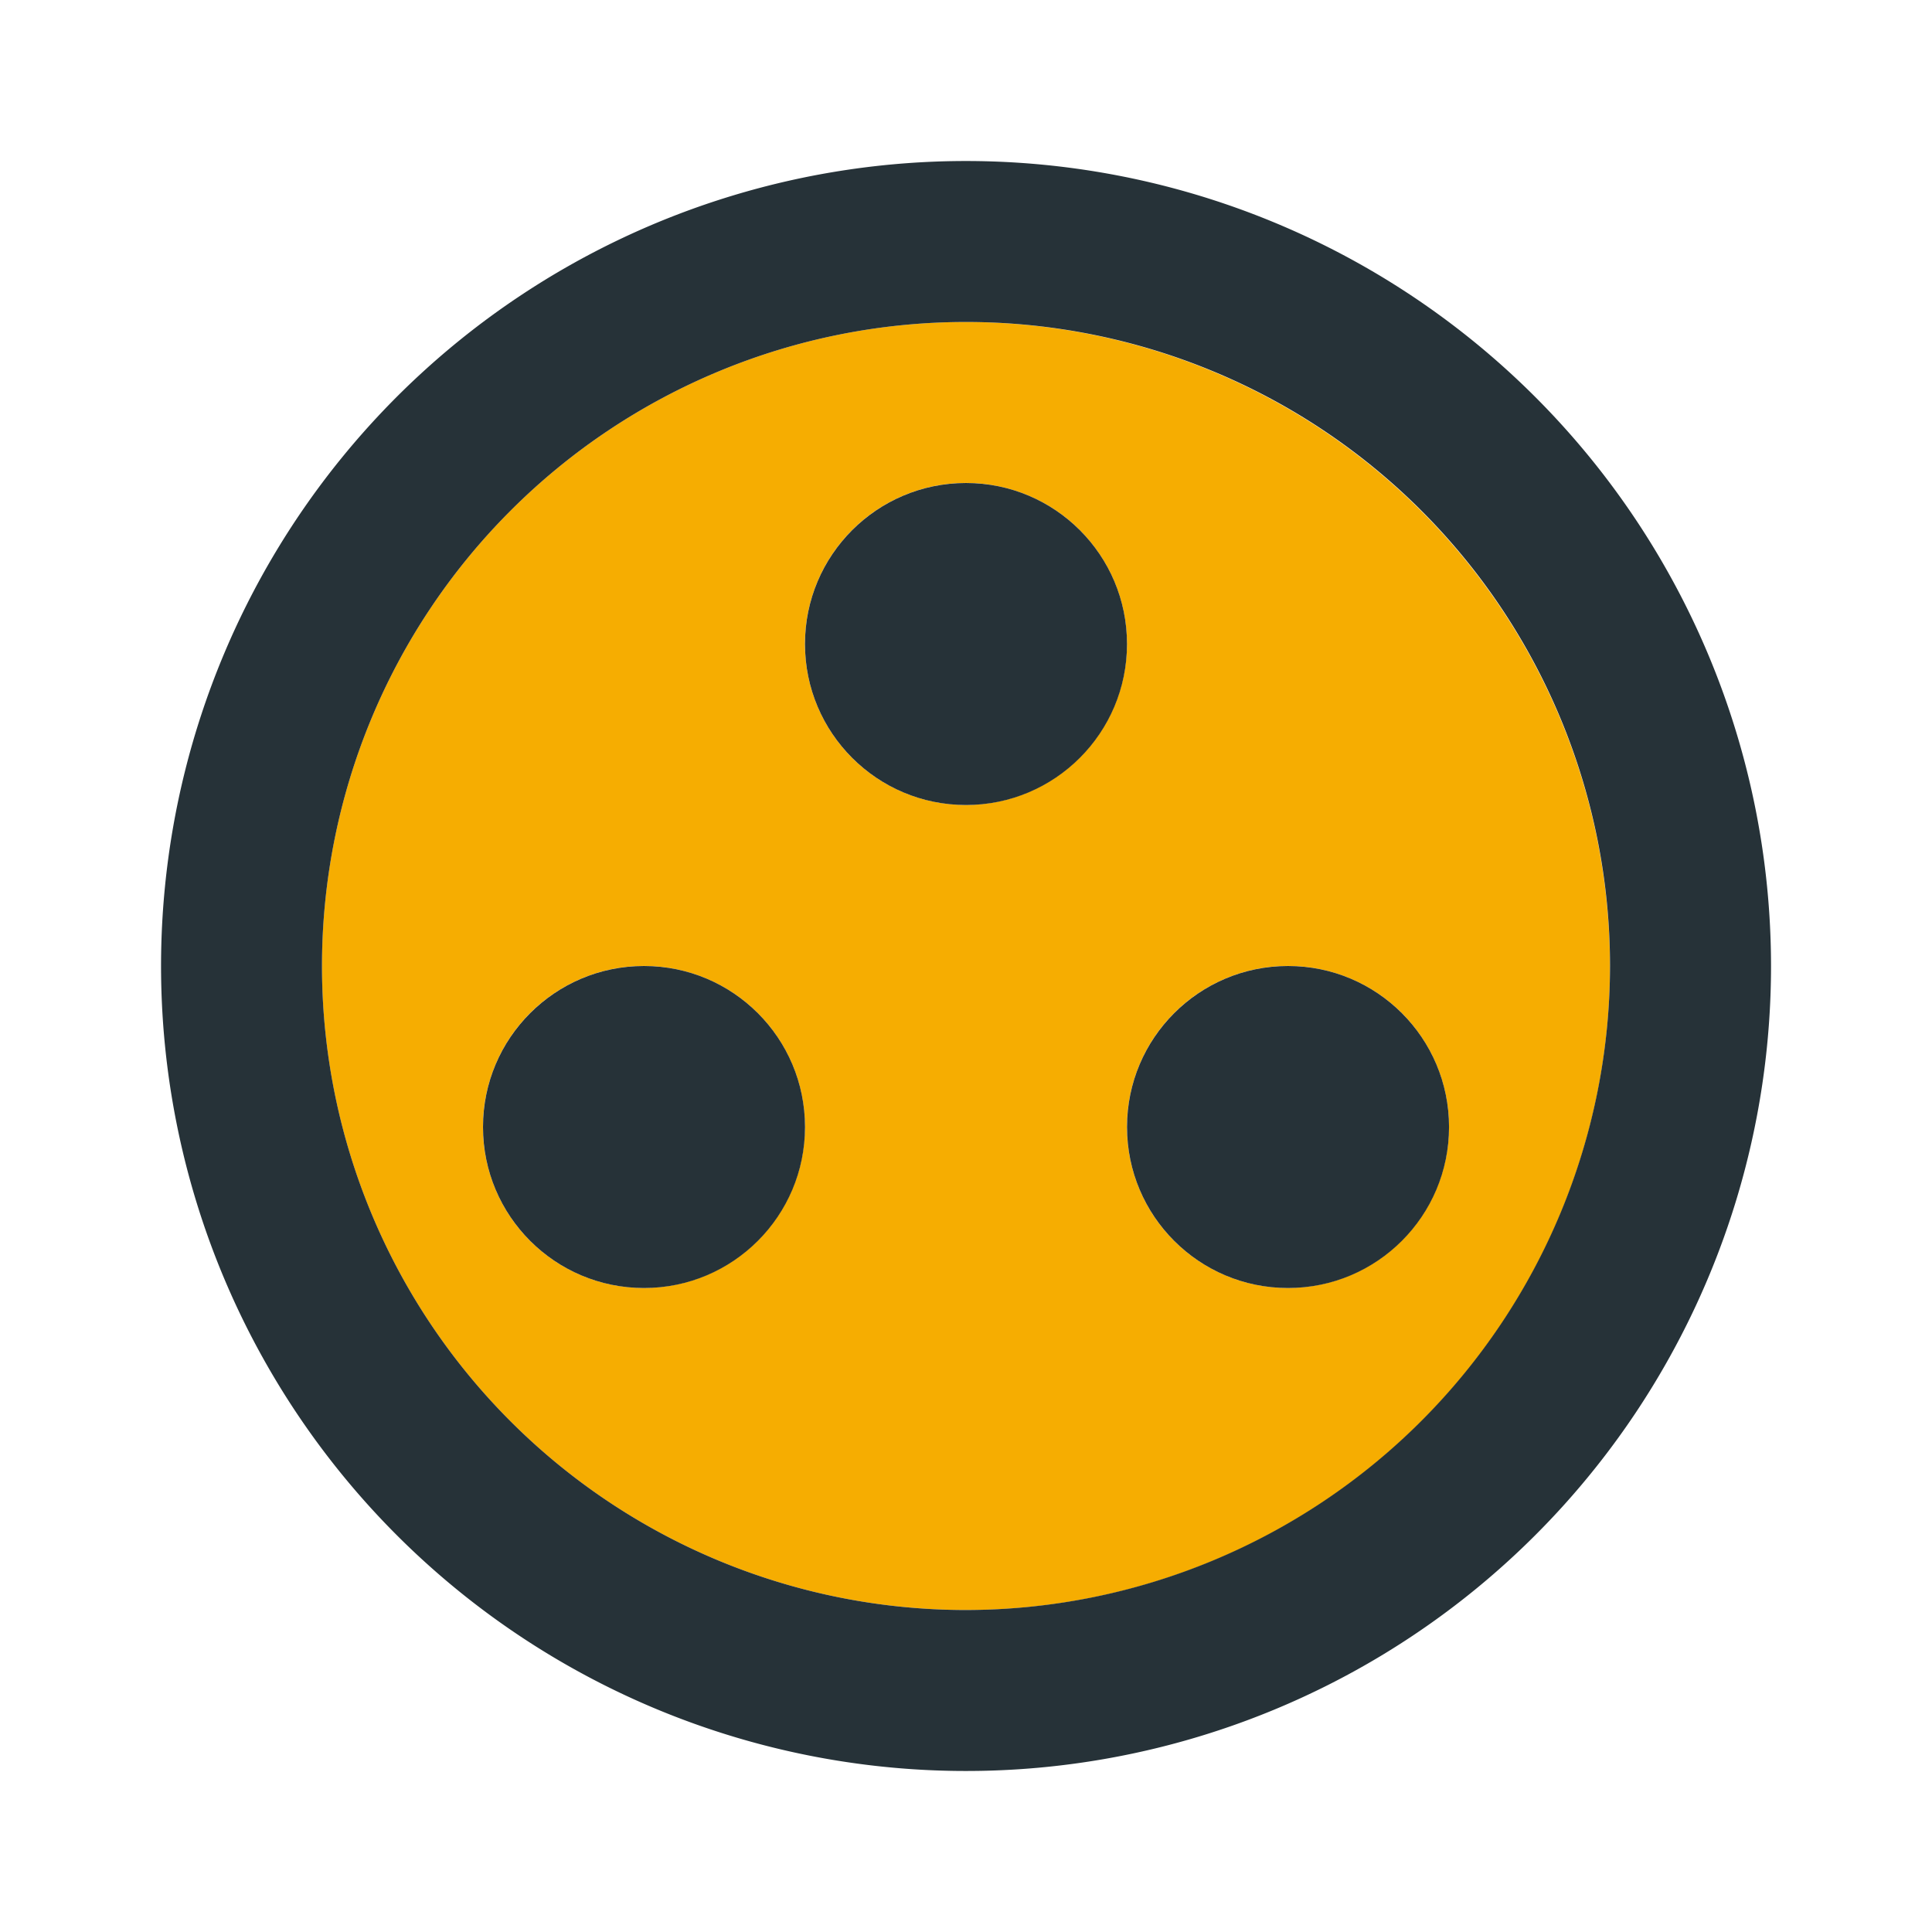 <svg id="twotone-group_work-24px" xmlns="http://www.w3.org/2000/svg" width="50" height="50" viewBox="0 0 50 50">
  <path id="Path_152" data-name="Path 152" d="M0,0H50V50H0Z" fill="none"/>
  <path id="Path_153" data-name="Path 153" d="M20.667,4A16.667,16.667,0,1,0,37.333,20.667,16.689,16.689,0,0,0,20.667,4ZM12.333,29A4.167,4.167,0,1,1,16.5,24.833,4.179,4.179,0,0,1,12.333,29Zm8.333-12.5a4.167,4.167,0,1,1,4.167-4.167A4.179,4.179,0,0,1,20.667,16.5ZM29,29a4.167,4.167,0,1,1,4.167-4.167A4.179,4.179,0,0,1,29,29Z" transform="translate(4.333 4.333)" fill="#f6ad01"/>
  <path id="Path_154" data-name="Path 154" d="M22.833,2A20.833,20.833,0,1,0,43.667,22.833,20.841,20.841,0,0,0,22.833,2Zm0,37.5A16.667,16.667,0,1,1,39.5,22.833,16.689,16.689,0,0,1,22.833,39.5Z" transform="translate(2.167 2.167)" fill="#263238"/>
  <circle id="Ellipse_5" data-name="Ellipse 5" cx="4.167" cy="4.167" r="4.167" transform="translate(12.5 25)" fill="#263238"/>
  <circle id="Ellipse_6" data-name="Ellipse 6" cx="4.167" cy="4.167" r="4.167" transform="translate(20.833 12.5)" fill="#263238"/>
  <circle id="Ellipse_7" data-name="Ellipse 7" cx="4.167" cy="4.167" r="4.167" transform="translate(29.167 25)" fill="#263238"/>
</svg>
